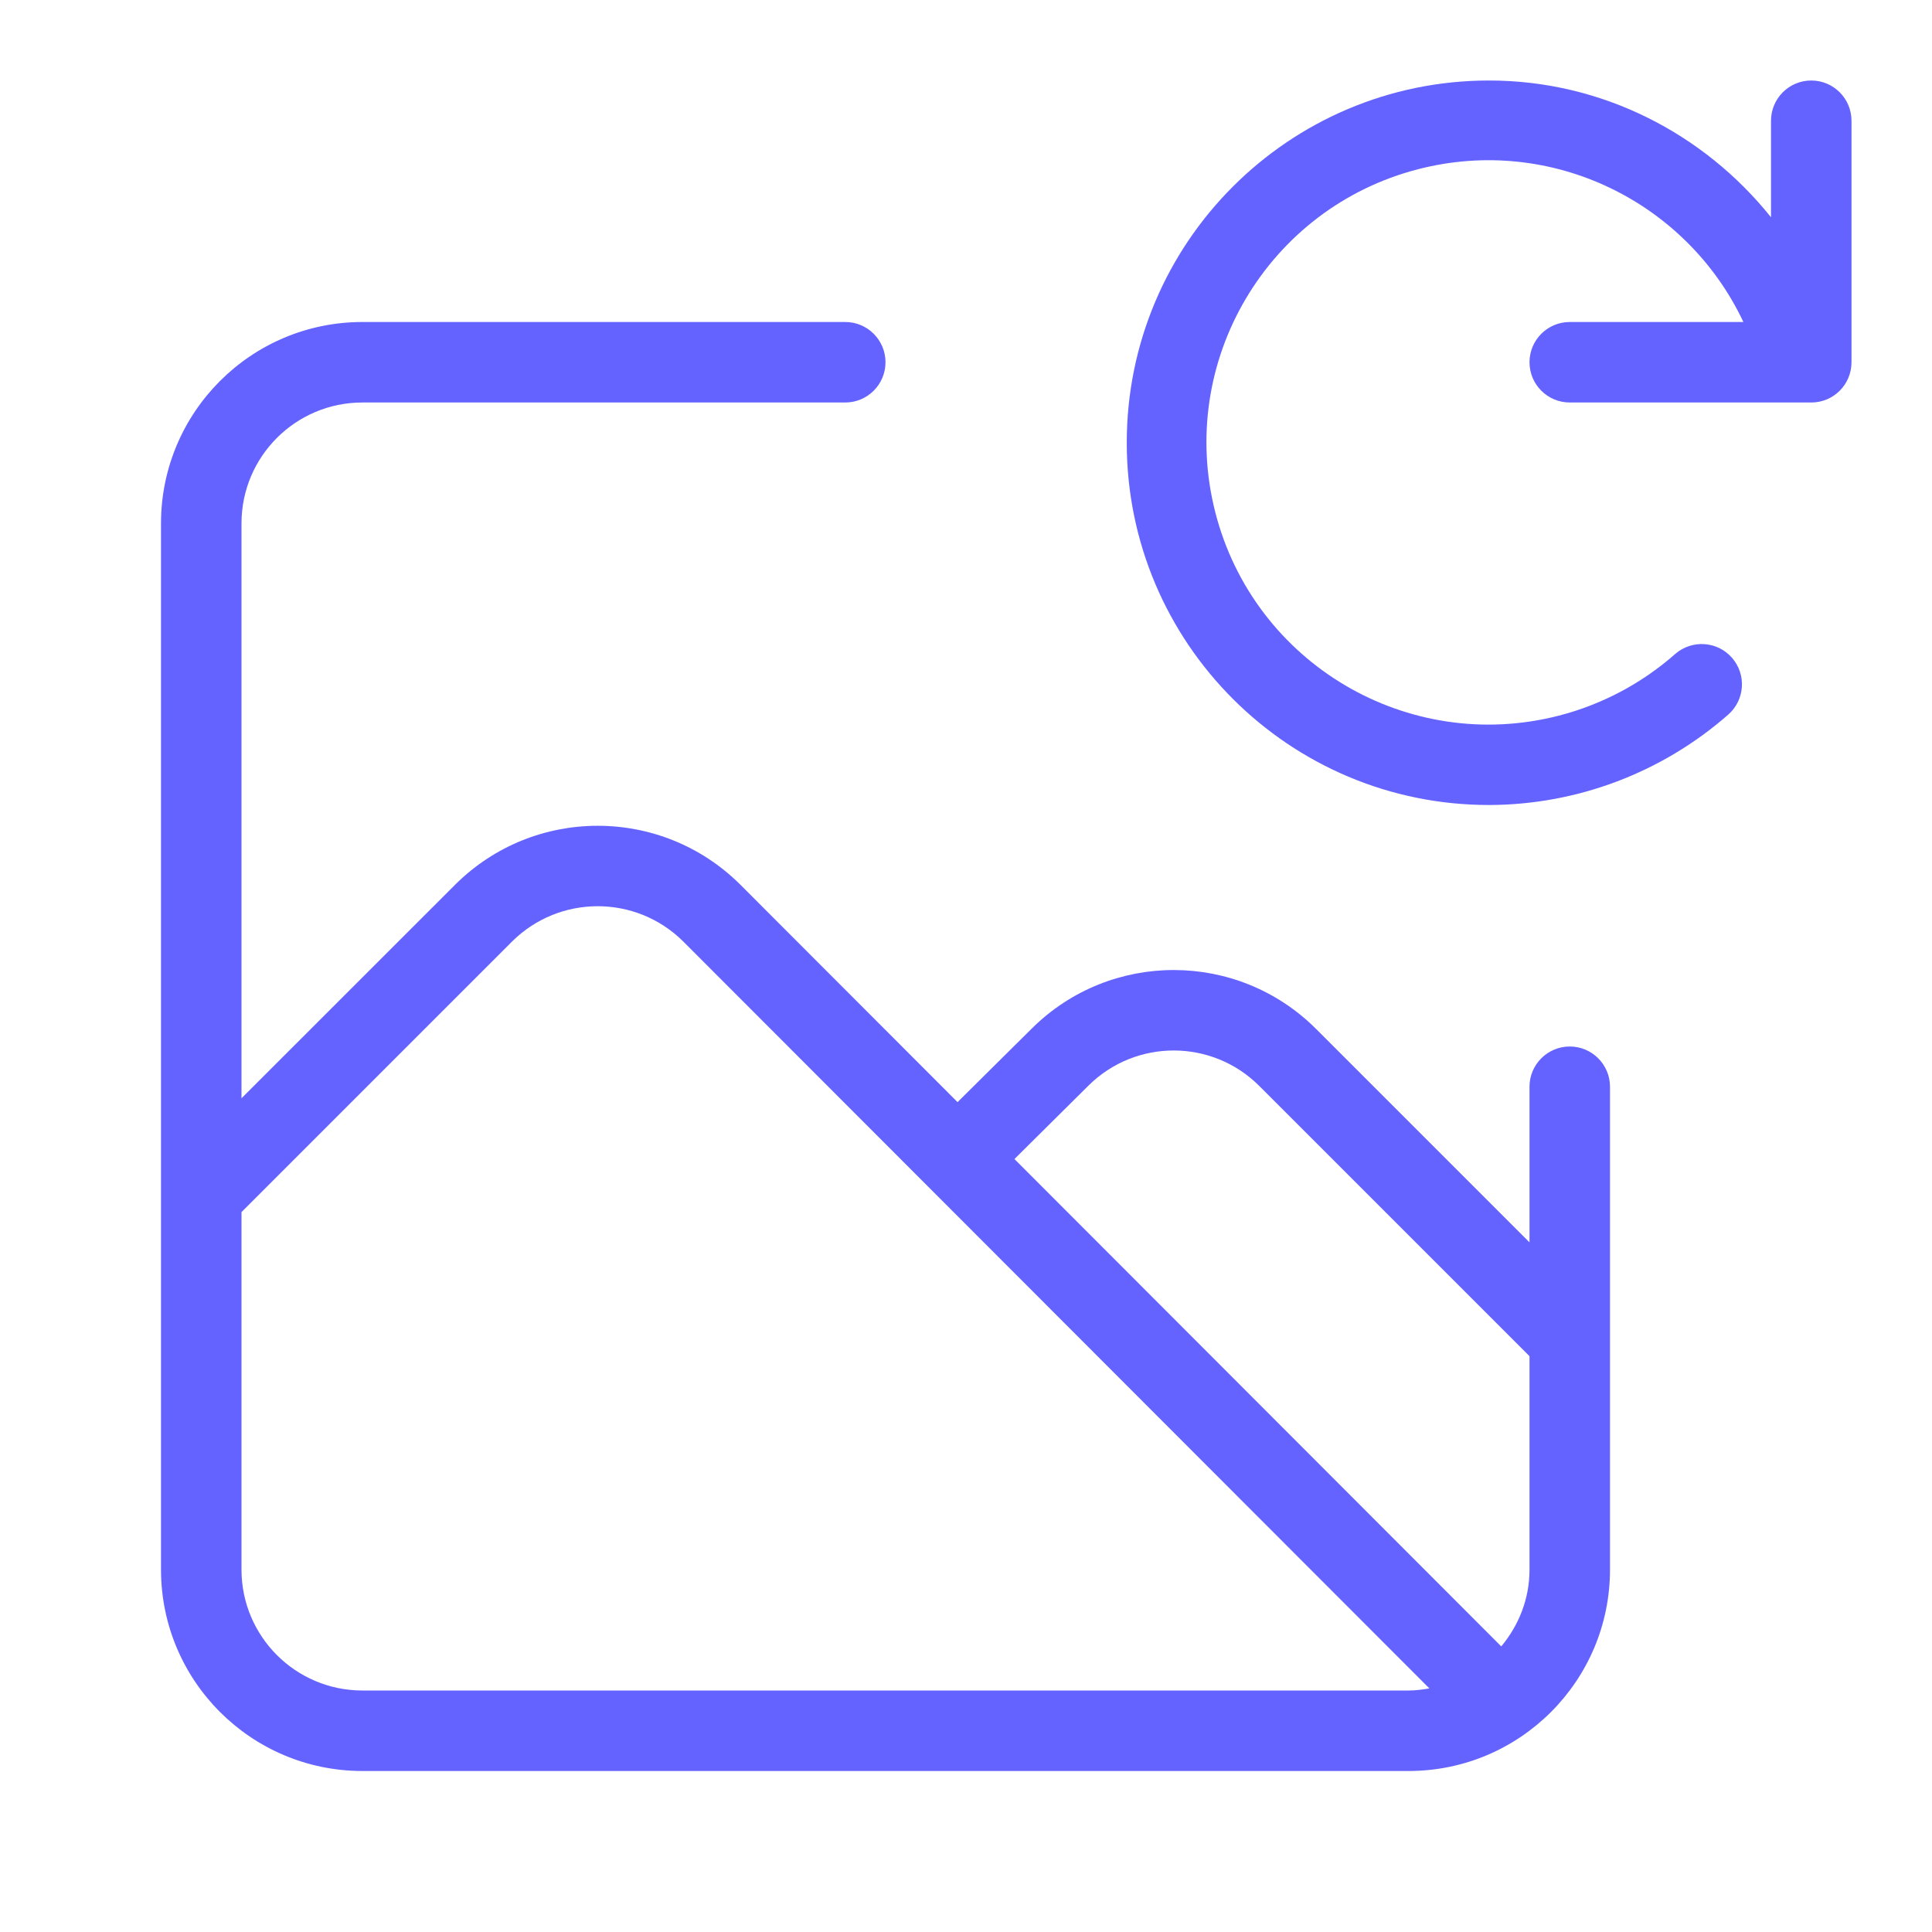<svg xmlns="http://www.w3.org/2000/svg" enable-background="new 0 0 24 24" viewBox="0 0 24 24"><path fill="#6563ff" d="M22.5,1C22.224,1,22,1.224,22,1.5v1.199C21.165,1.656,19.895,0.999,18.494,1c-2.485,0.002-4.499,2.018-4.497,4.503C13.999,7.988,16.015,10.002,18.5,10c1.093-0.003,2.147-0.402,2.969-1.123c0.207-0.182,0.228-0.496,0.048-0.704c-0.181-0.209-0.497-0.231-0.706-0.05c-0.415,0.366-0.911,0.629-1.446,0.767c-1.875,0.482-3.785-0.647-4.267-2.522c-0.482-1.875,0.647-3.785,2.522-4.267C19.275,1.676,20.954,2.509,21.657,4H19.5C19.224,4,19,4.224,19,4.5S19.224,5,19.5,5h3c0,0,0,0,0.001,0C22.777,5,23,4.776,23,4.5v-3C23,1.224,22.776,1,22.5,1z M19.5,13c-0.276,0-0.5,0.224-0.5,0.5v1.933l-2.652-2.652c-0.974-0.972-2.55-0.975-3.528-0.007l-0.925,0.917l-2.703-2.706c-0.979-0.97-2.557-0.969-3.535,0.002L3,13.643V6.5C3.001,5.672,3.672,5.001,4.5,5h6C10.776,5,11,4.776,11,4.5S10.776,4,10.5,4h-6C3.12,4.001,2.001,5.12,2,6.5v13c0.001,1.38,1.12,2.499,2.5,2.5h13c1.38-0.001,2.499-1.12,2.5-2.5v-6C20,13.224,19.776,13,19.5,13z M17.5,21h-13c-0.828-0.001-1.499-0.672-1.5-1.5v-4.443l3.363-3.363c0.588-0.582,1.534-0.582,2.122-0.001l9.271,9.281C17.673,20.988,17.588,21,17.5,21z M19,19.5c-0,0.364-0.135,0.693-0.351,0.952l-6.047-6.054l0.922-0.915c0.587-0.579,1.531-0.578,2.116,0.004L19,16.847V19.5z"/></svg>